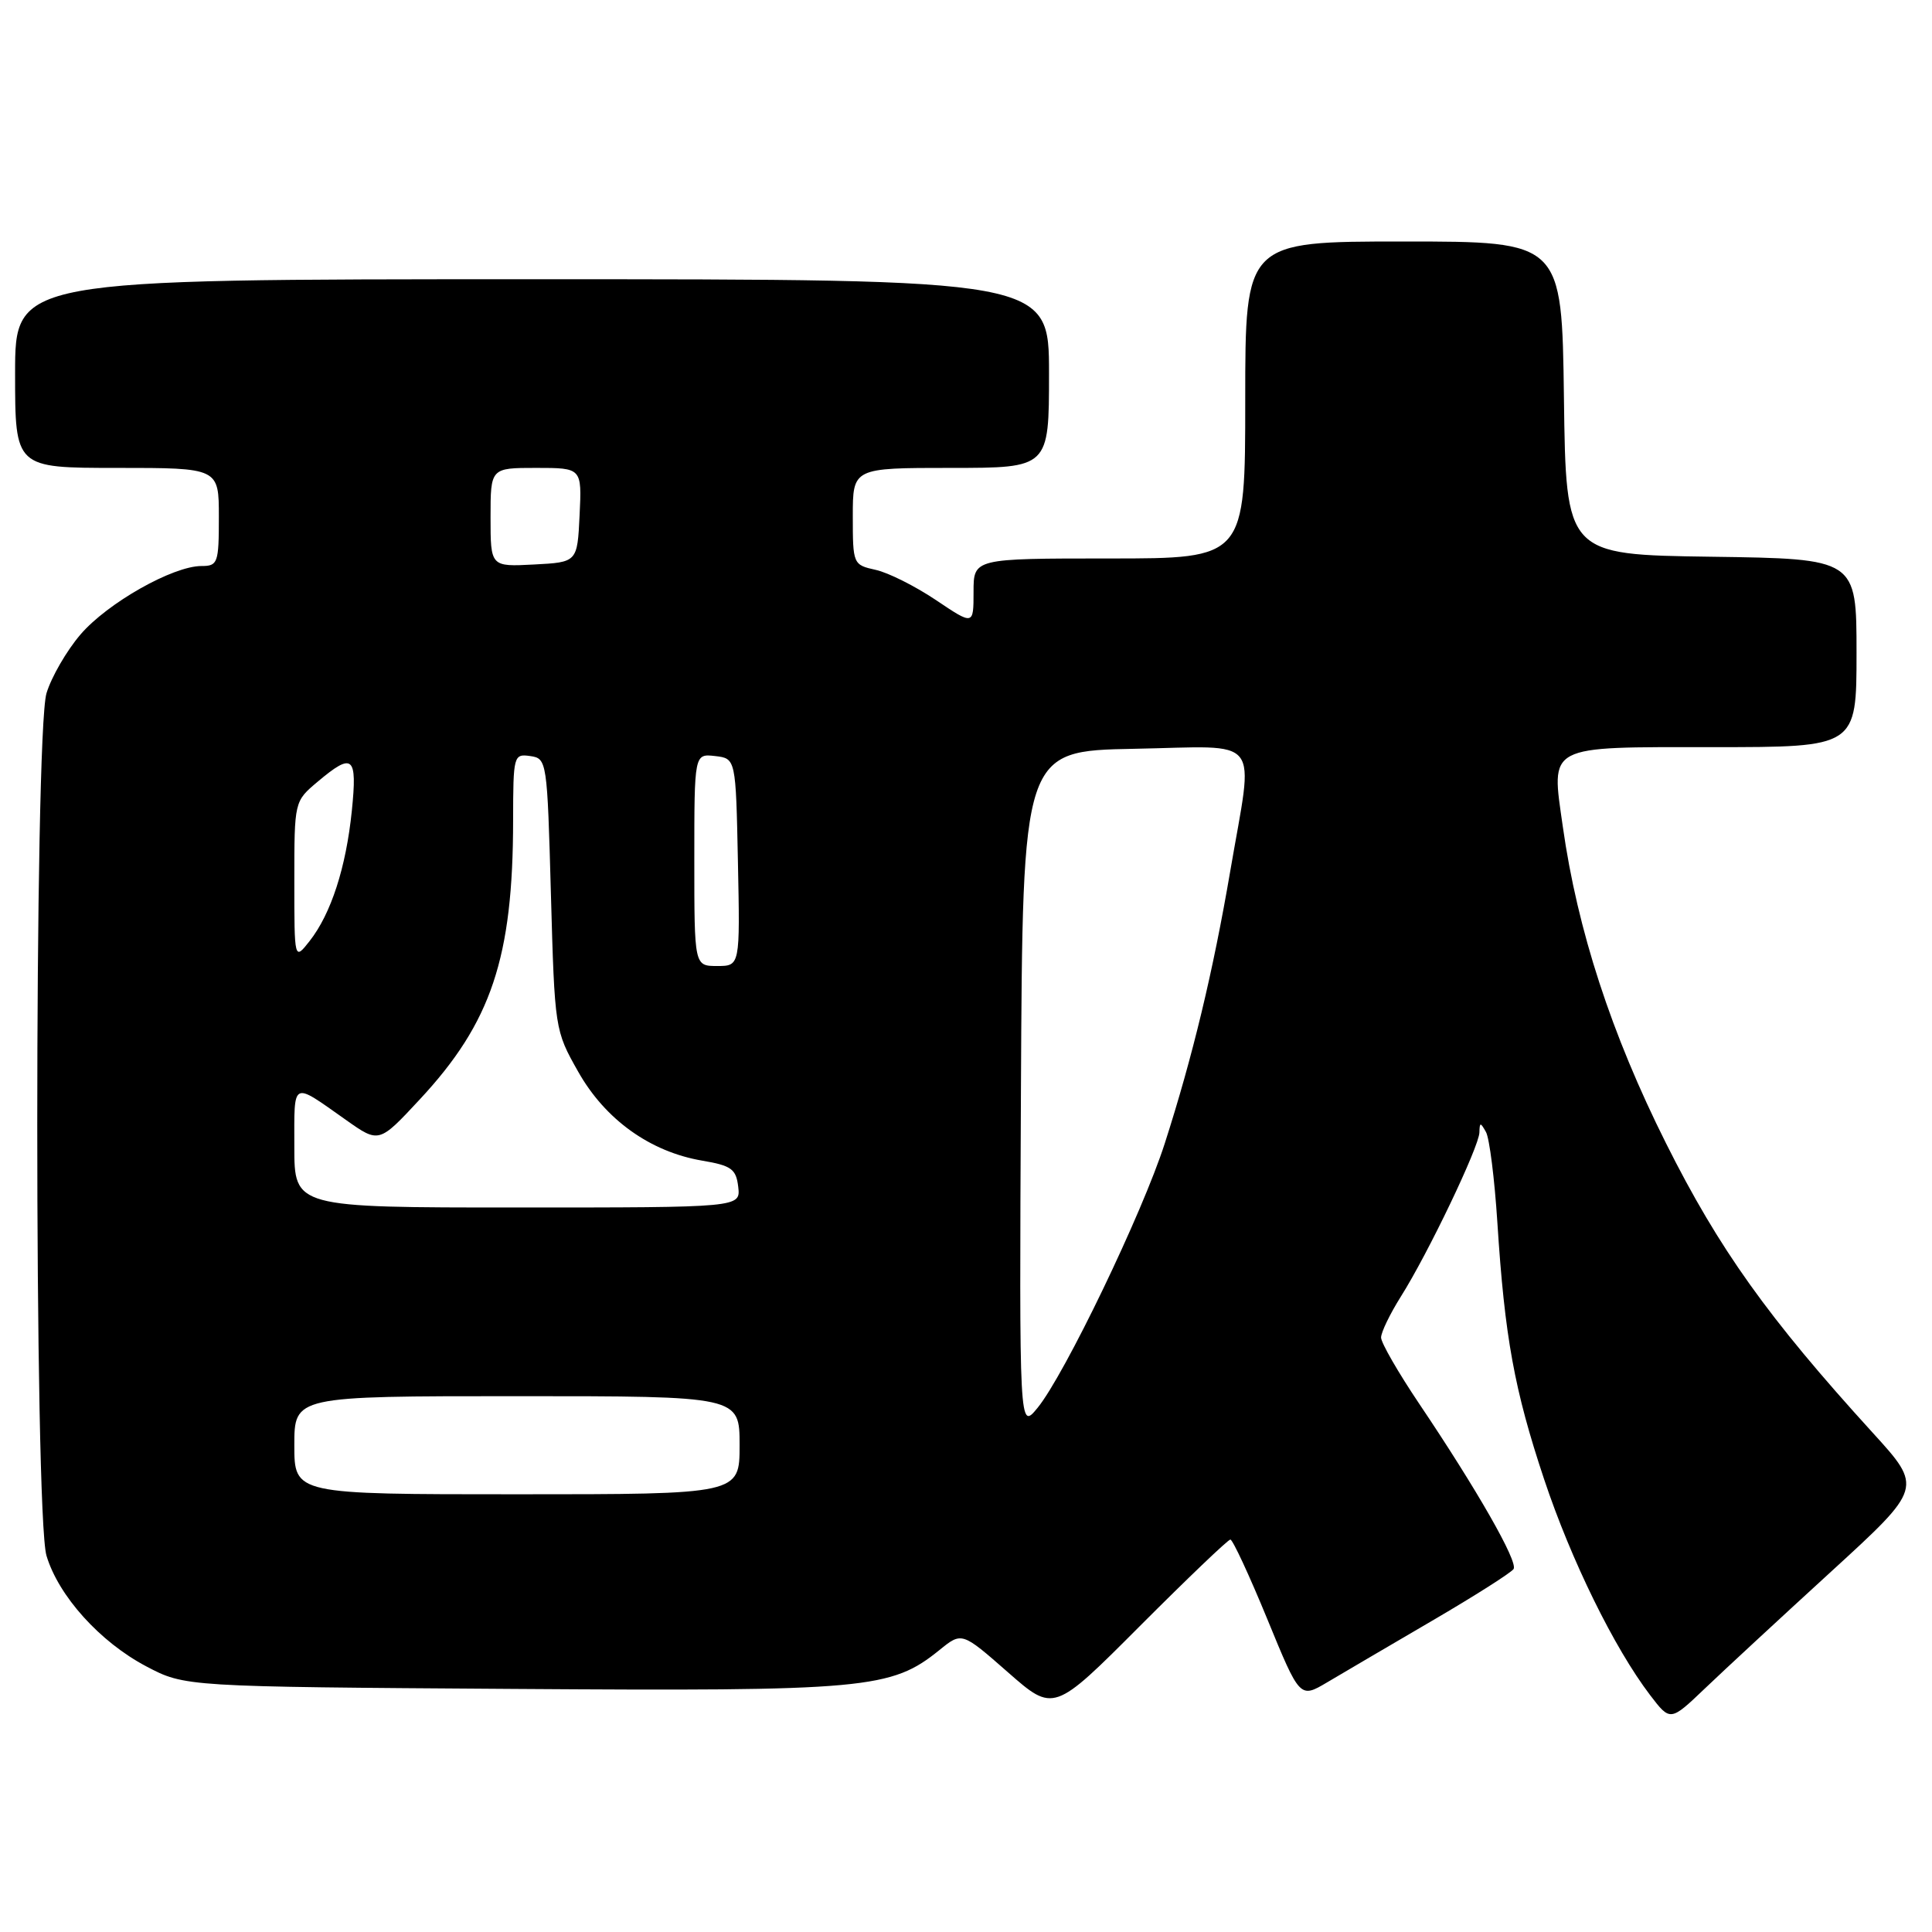 <?xml version="1.0" encoding="UTF-8" standalone="no"?>
<!DOCTYPE svg PUBLIC "-//W3C//DTD SVG 1.1//EN" "http://www.w3.org/Graphics/SVG/1.1/DTD/svg11.dtd" >
<svg xmlns="http://www.w3.org/2000/svg" xmlns:xlink="http://www.w3.org/1999/xlink" version="1.1" viewBox="0 0 256 256">
 <g >
 <path fill="currentColor"
d=" M 242.64 208.24 C 254.78 197.13 254.78 197.13 248.12 189.82 C 234.27 174.61 227.78 165.51 220.76 151.50 C 213.51 137.02 209.02 123.25 207.08 109.53 C 205.53 98.59 204.74 99.00 227.04 99.00 C 246.00 99.00 246.00 99.00 246.00 86.52 C 246.00 74.04 246.00 74.04 226.75 73.77 C 207.50 73.50 207.50 73.50 207.23 52.75 C 206.96 32.00 206.96 32.00 185.98 32.00 C 165.00 32.00 165.00 32.00 165.00 53.00 C 165.00 74.00 165.00 74.00 147.00 74.00 C 129.00 74.00 129.00 74.00 129.00 78.43 C 129.00 82.86 129.00 82.86 124.03 79.52 C 121.29 77.68 117.69 75.87 116.03 75.51 C 113.04 74.85 113.00 74.75 113.00 68.42 C 113.00 62.00 113.00 62.00 126.00 62.00 C 139.00 62.00 139.00 62.00 139.00 49.50 C 139.00 37.00 139.00 37.00 70.50 37.00 C 2.00 37.00 2.00 37.00 2.00 49.50 C 2.00 62.00 2.00 62.00 15.50 62.00 C 29.00 62.00 29.00 62.00 29.00 68.50 C 29.00 74.62 28.86 75.00 26.70 75.00 C 22.90 75.00 14.23 79.91 10.66 84.08 C 8.82 86.23 6.80 89.73 6.16 91.86 C 4.53 97.31 4.53 200.69 6.16 206.14 C 7.76 211.48 13.24 217.56 19.36 220.79 C 24.50 223.50 24.50 223.50 67.86 223.79 C 114.88 224.11 118.08 223.81 124.48 218.64 C 127.45 216.23 127.45 216.23 133.54 221.57 C 139.62 226.91 139.62 226.91 151.04 215.46 C 157.33 209.16 162.72 204.00 163.03 204.00 C 163.34 204.00 165.54 208.74 167.92 214.53 C 172.24 225.06 172.24 225.06 175.87 222.91 C 177.87 221.72 184.12 218.06 189.76 214.76 C 195.41 211.46 200.27 208.37 200.56 207.90 C 201.16 206.92 195.71 197.38 188.05 186.00 C 185.28 181.88 183.00 177.93 183.00 177.23 C 183.00 176.53 184.18 174.10 185.61 171.82 C 189.21 166.13 195.99 151.95 196.03 150.05 C 196.06 148.69 196.16 148.68 196.90 150.00 C 197.36 150.82 198.04 156.22 198.41 162.00 C 199.38 177.17 200.66 184.17 204.60 196.00 C 208.19 206.76 213.89 218.36 218.64 224.60 C 221.32 228.11 221.32 228.11 225.91 223.73 C 228.43 221.32 235.96 214.35 242.64 208.24 Z  M 39.00 191.50 C 39.00 185.00 39.00 185.00 68.50 185.00 C 98.00 185.00 98.00 185.00 98.00 191.50 C 98.00 198.00 98.00 198.00 68.50 198.00 C 39.00 198.00 39.00 198.00 39.00 191.50 Z  M 135.28 144.50 C 135.50 99.50 135.50 99.50 150.25 99.22 C 167.54 98.90 166.14 97.12 163.01 115.45 C 160.73 128.79 158.03 140.02 154.34 151.50 C 151.39 160.71 141.05 182.19 137.48 186.55 C 135.06 189.50 135.06 189.50 135.28 144.50 Z  M 39.00 151.94 C 39.00 143.05 38.57 143.27 45.86 148.41 C 50.22 151.49 50.22 151.49 55.62 145.68 C 65.11 135.49 67.98 126.91 67.99 108.68 C 68.00 100.11 68.06 99.87 70.25 100.18 C 72.47 100.50 72.51 100.77 73.00 118.50 C 73.50 136.38 73.52 136.54 76.61 142.00 C 80.19 148.35 86.15 152.62 93.04 153.79 C 96.93 154.45 97.54 154.90 97.82 157.27 C 98.13 160.00 98.13 160.00 68.57 160.00 C 39.00 160.00 39.00 160.00 39.00 151.94 Z  M 92.00 113.93 C 92.00 99.87 92.00 99.87 94.75 100.18 C 97.50 100.50 97.50 100.50 97.78 114.25 C 98.06 128.00 98.06 128.00 95.03 128.00 C 92.00 128.00 92.00 128.00 92.00 113.93 Z  M 39.00 116.72 C 39.00 106.18 39.00 106.18 42.08 103.59 C 46.77 99.64 47.36 100.15 46.62 107.43 C 45.85 114.96 43.86 121.09 41.02 124.70 C 39.00 127.27 39.00 127.27 39.00 116.72 Z  M 65.00 68.55 C 65.00 62.00 65.00 62.00 71.05 62.00 C 77.10 62.00 77.10 62.00 76.80 68.25 C 76.50 74.50 76.50 74.50 70.75 74.80 C 65.00 75.10 65.00 75.10 65.00 68.55 Z "/>
</g>
</svg>
